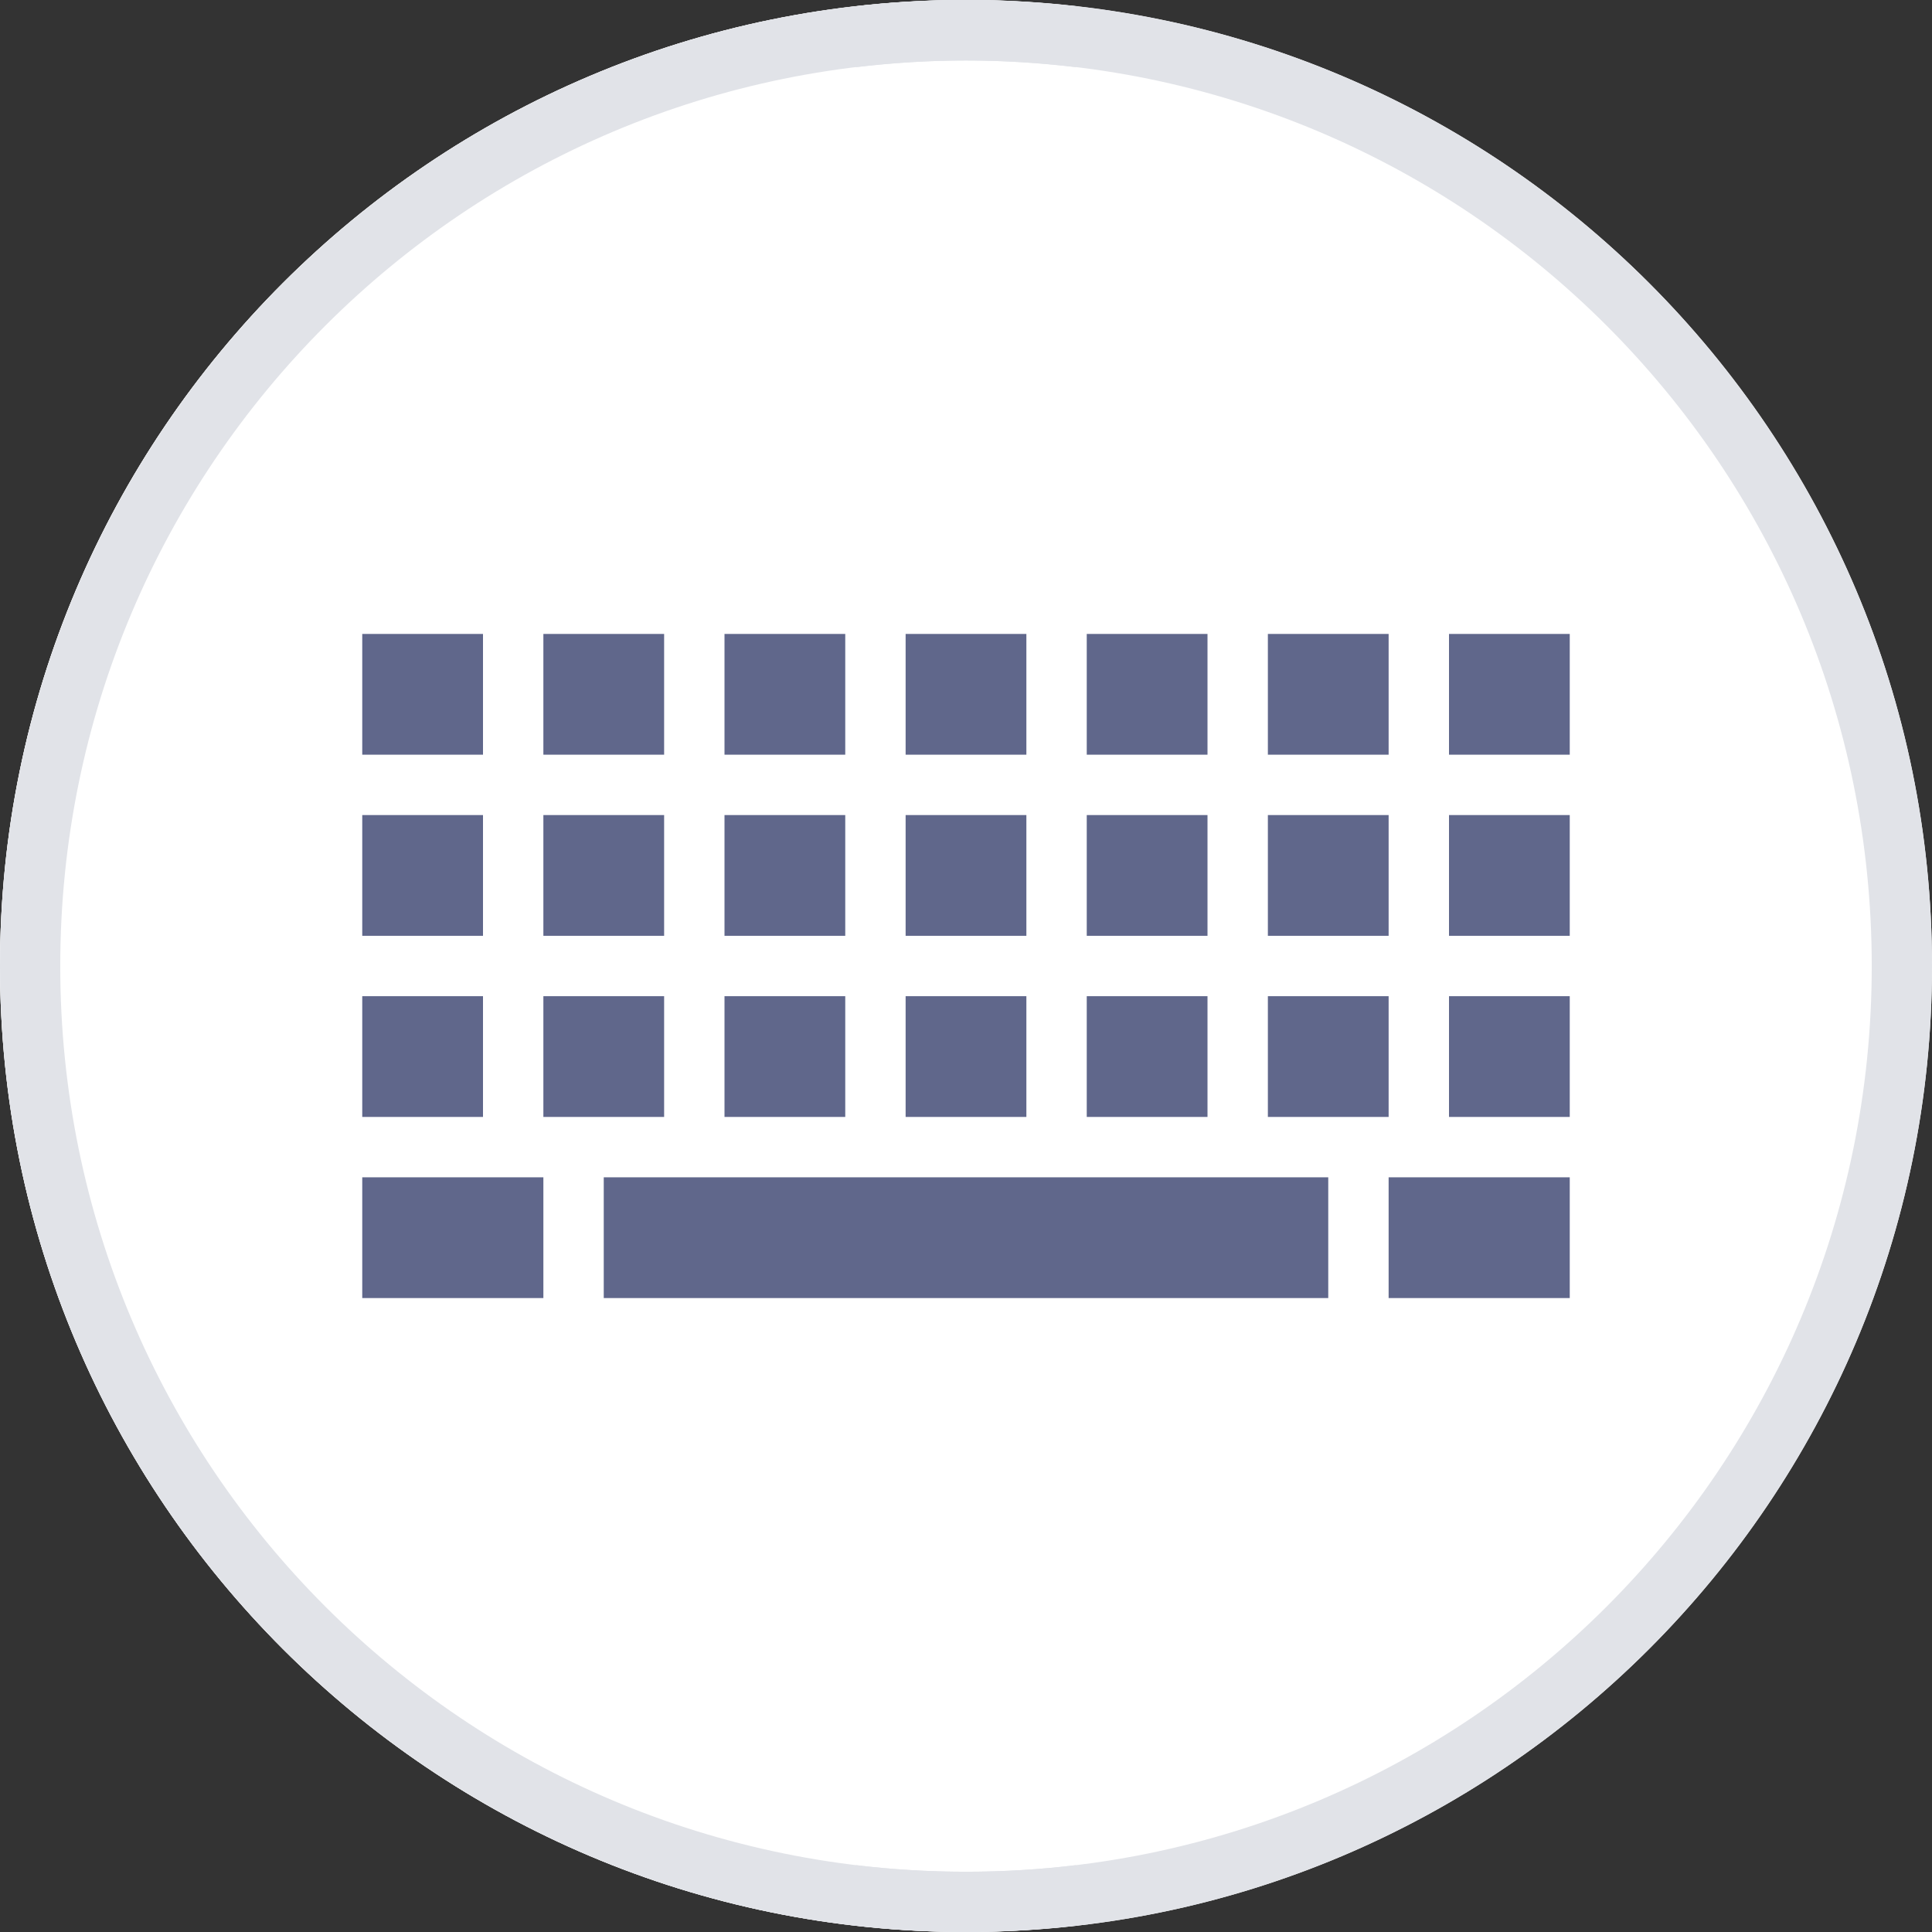 <?xml version="1.0" encoding="UTF-8"?>
<svg width="32" height="32" version="1.1" viewBox="0 0 32 32" xmlns="http://www.w3.org/2000/svg">
 <rect x="0" y="0" width="32" height="32" fill="#333333" stroke="none"/>
 <path d="m31.678 16a15.678 15.678 0 0 1-15.678 15.678 15.678 15.678 0 0 1-15.678-15.678 15.678 15.678 0 0 1 15.678-15.678 15.678 15.678 0 0 1 15.678 15.678z" fill="#fff" stop-color="#000000" stroke-linecap="square" stroke-width="5"/>
 <path d="m32 16c0 8.837-7.163 16-16 16s-16-7.163-16-16 7.163-16 16-16 16 7.163 16 16z" fill="#fff"/>
 <path d="m16 0c-8.837 0-16 7.163-16 16s7.163 16 16 16c0.678 0 1.345-0.047 2-0.129v-31.742c-0.655-0.082-1.322-0.129-2-0.129z" fill="#fff"/>
 <path d="m15.998-0.002c-8.831 0-15.998 7.173-15.998 16.004 0 8.831 7.167 15.998 15.998 15.998 0.617 0 1.225-0.038 1.824-0.105v-1.002c-0.598 0.073-1.206 0.109-1.824 0.109-8.29 0-15-6.71-15-15s6.71-15 15-15c0.618 0 1.226 0.039 1.824 0.111v-1.01c-0.599-0.068-1.207-0.105-1.824-0.105z" fill="#e1e3e8"/>
 <path d="m16.002-0.002c8.831 0 15.998 7.173 15.998 16.004 0 8.831-7.167 15.998-15.998 15.998-0.617 0-1.225-0.038-1.824-0.105v-1.002c0.598 0.073 1.206 0.109 1.824 0.109 8.29 0 15-6.71 15-15s-6.71-15-15-15c-0.618 0-1.226 0.039-1.824 0.111v-1.01c0.599-0.068 1.207-0.105 1.824-0.105z" fill="#e1e3e8"/>
 <path d="m6 13.5h2v2h-2z" fill="#60678b" stop-color="#000000" stroke-linecap="square" stroke-width="3.964"/>
 <path d="m9 13.5h2v2h-2z" fill="#60678b" stop-color="#000000" stroke-linecap="square" stroke-width="3.964"/>
 <path d="m12 13.5h2v2h-2z" fill="#60678b" stop-color="#000000" stroke-linecap="square" stroke-width="3.964"/>
 <path d="m15 13.5h2v2h-2z" fill="#60678b" stop-color="#000000" stroke-linecap="square" stroke-width="3.964"/>
 <path d="m18 13.5h2v2h-2z" fill="#60678b" stop-color="#000000" stroke-linecap="square" stroke-width="3.964"/>
 <path d="m21 13.5h2v2h-2z" fill="#60678b" stop-color="#000000" stroke-linecap="square" stroke-width="3.964"/>
 <path d="m24 13.5h2v2h-2z" fill="#60678b" stop-color="#000000" stroke-linecap="square" stroke-width="3.964"/>
 <path d="m6 10.5h2v2h-2z" fill="#60678b" stop-color="#000000" stroke-linecap="square" stroke-width="3.964"/>
 <path d="m9 10.5h2v2h-2z" fill="#60678b" stop-color="#000000" stroke-linecap="square" stroke-width="3.964"/>
 <path d="m12 10.5h2v2h-2z" fill="#60678b" stop-color="#000000" stroke-linecap="square" stroke-width="3.964"/>
 <path d="m15 10.5h2v2h-2z" fill="#60678b" stop-color="#000000" stroke-linecap="square" stroke-width="3.964"/>
 <path d="m18 10.5h2v2h-2z" fill="#60678b" stop-color="#000000" stroke-linecap="square" stroke-width="3.964"/>
 <path d="m21 10.5h2v2h-2z" fill="#60678b" stop-color="#000000" stroke-linecap="square" stroke-width="3.964"/>
 <path d="m24 10.5h2v2h-2z" fill="#60678b" stop-color="#000000" stroke-linecap="square" stroke-width="3.964"/>
 <path d="m6 16.5h2v2h-2z" fill="#60678b" stop-color="#000000" stroke-linecap="square" stroke-width="3.964"/>
 <path d="m9 16.5h2v2h-2z" fill="#60678b" stop-color="#000000" stroke-linecap="square" stroke-width="3.964"/>
 <path d="m12 16.5h2v2h-2z" fill="#60678b" stop-color="#000000" stroke-linecap="square" stroke-width="3.964"/>
 <path d="m15 16.5h2v2h-2z" fill="#60678b" stop-color="#000000" stroke-linecap="square" stroke-width="3.964"/>
 <path d="m18 16.5h2v2h-2z" fill="#60678b" stop-color="#000000" stroke-linecap="square" stroke-width="3.964"/>
 <path d="m21 16.5h2v2h-2z" fill="#60678b" stop-color="#000000" stroke-linecap="square" stroke-width="3.964"/>
 <path d="m24 16.5h2v2h-2z" fill="#60678b" stop-color="#000000" stroke-linecap="square" stroke-width="3.964"/>
 <path d="m23 19.5h3v2h-3z" fill="#60678b" stop-color="#000000" stroke-linecap="square" stroke-width="4.855"/>
 <path d="m10 19.5h12v2h-12z" fill="#60678b" stop-color="#000000" stroke-linecap="square" stroke-width="9.71"/>
 <path d="m6 19.5h3v2h-3z" fill="#60678b" stop-color="#000000" stroke-linecap="square" stroke-width="4.855"/>
</svg>
